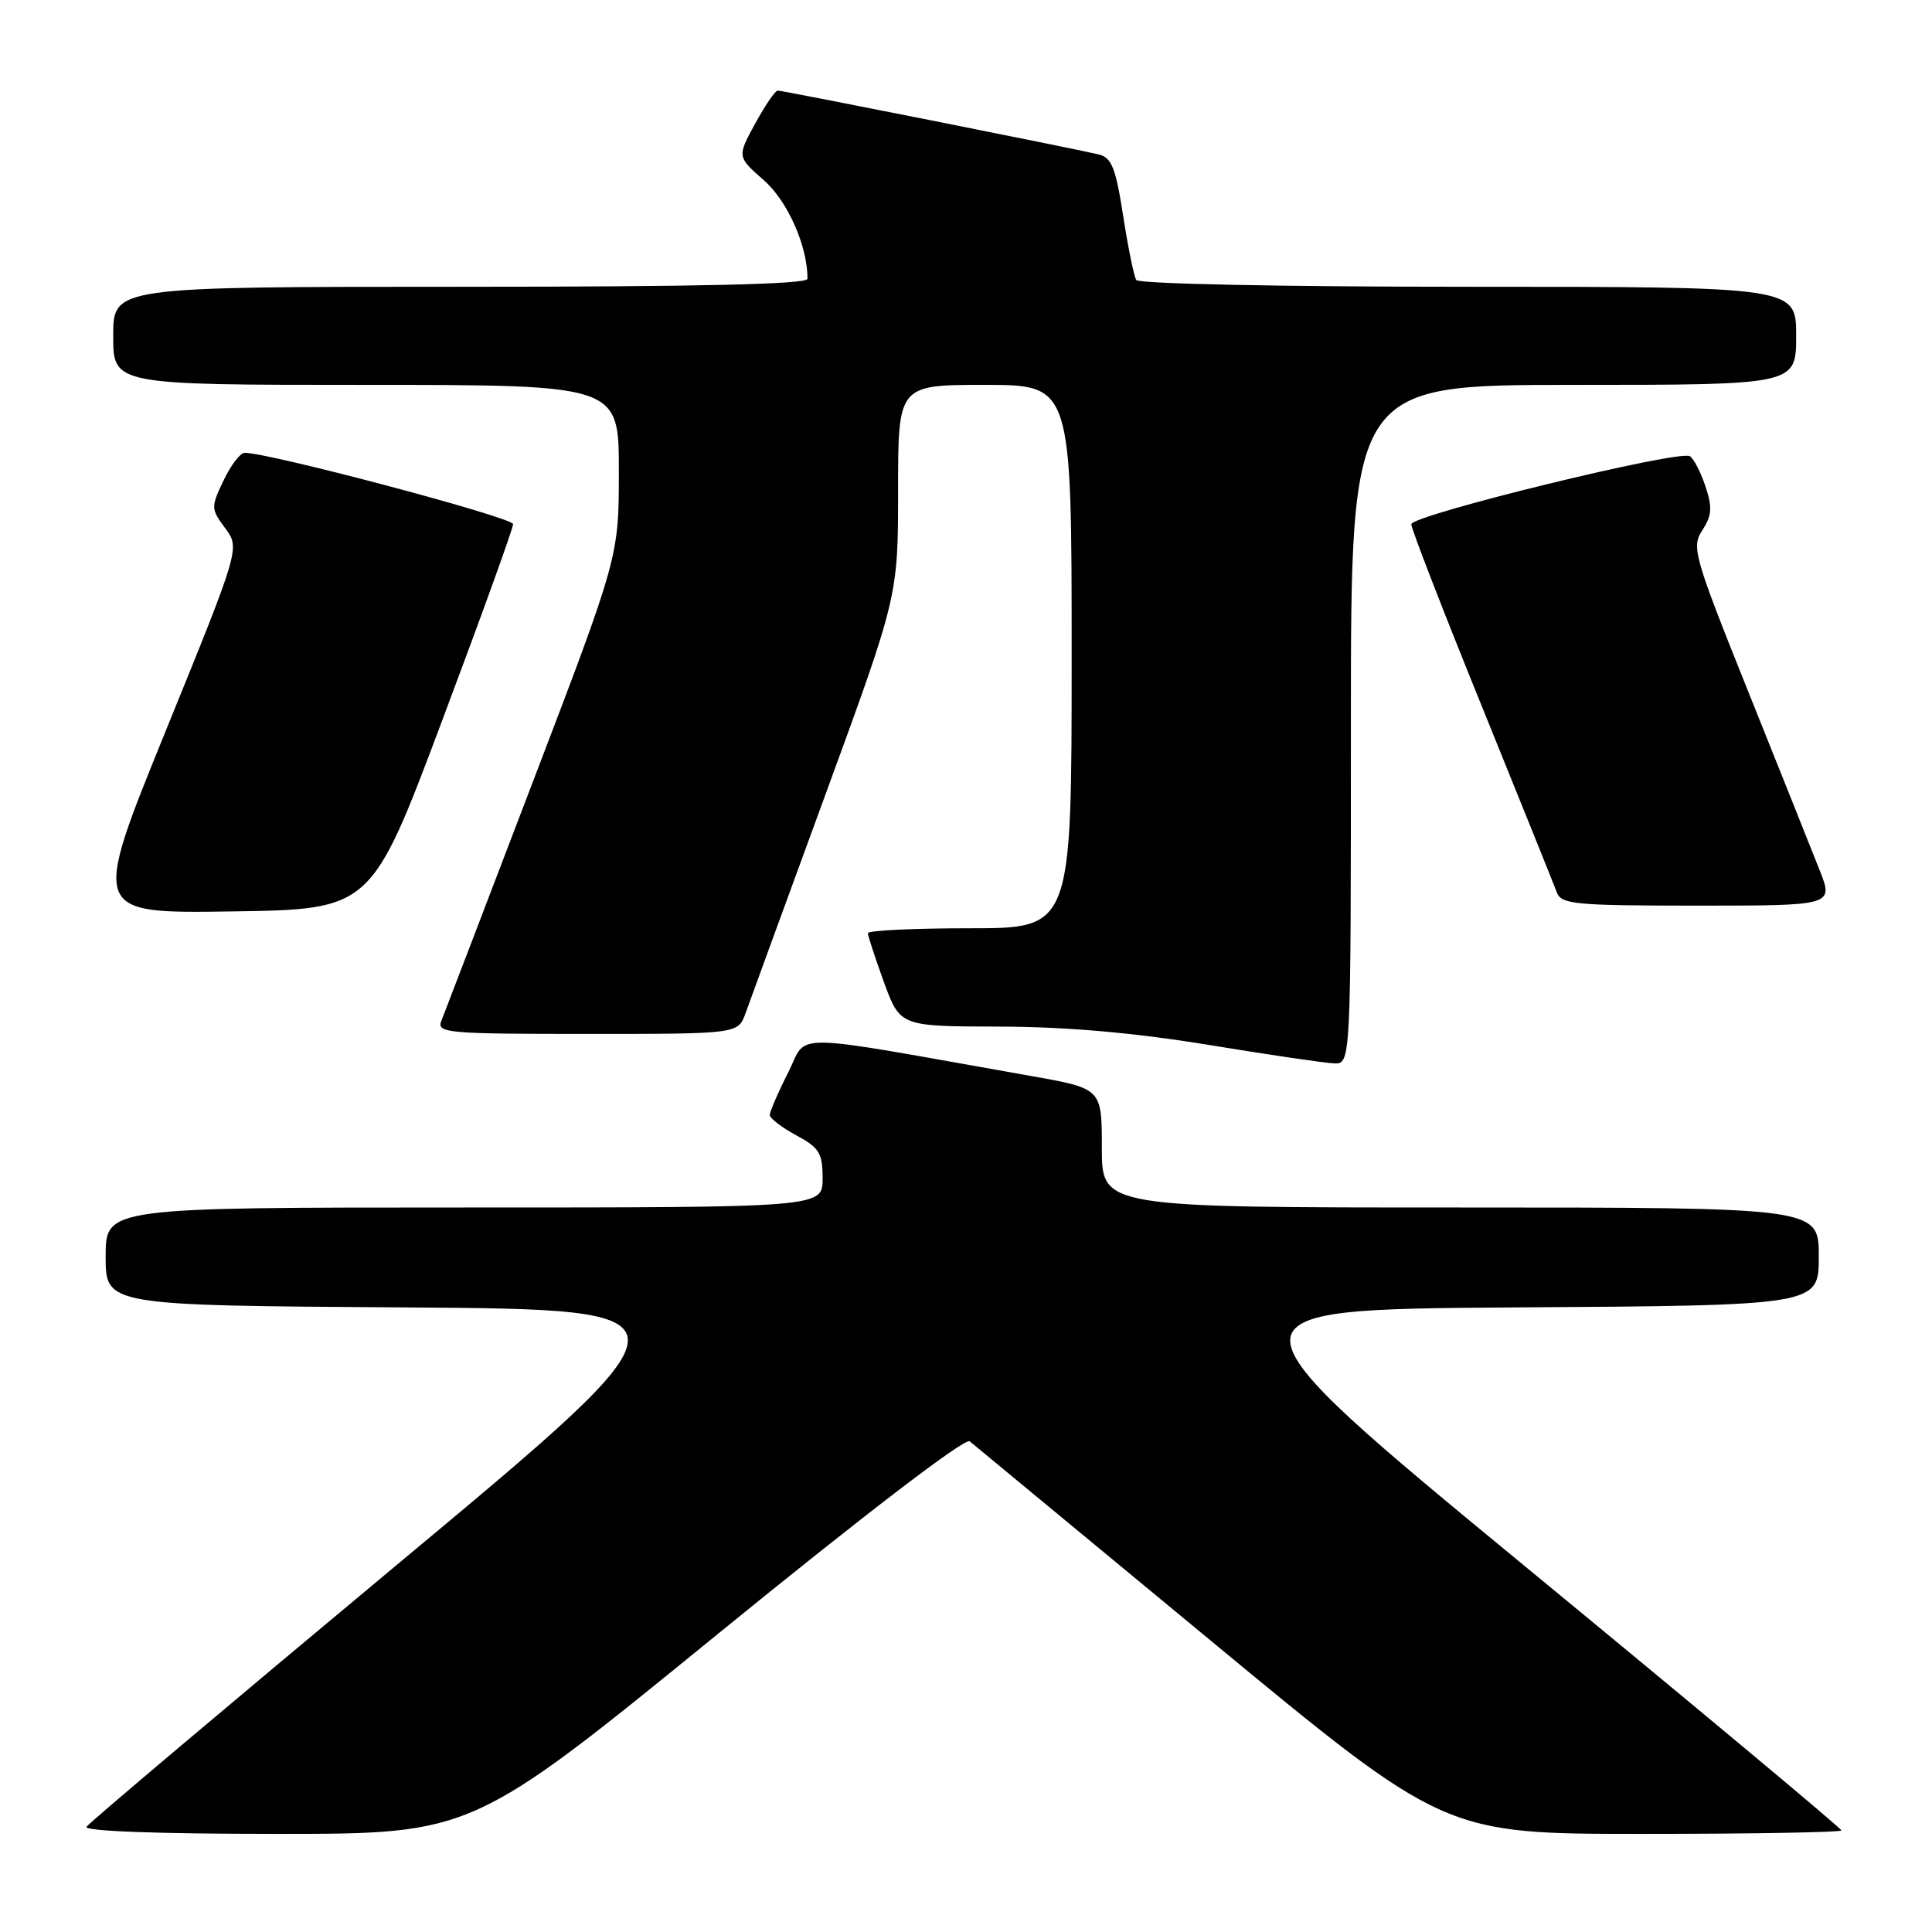 <?xml version="1.0" encoding="UTF-8" standalone="no"?>
<!DOCTYPE svg PUBLIC "-//W3C//DTD SVG 1.1//EN" "http://www.w3.org/Graphics/SVG/1.1/DTD/svg11.dtd" >
<svg xmlns="http://www.w3.org/2000/svg" xmlns:xlink="http://www.w3.org/1999/xlink" version="1.1" viewBox="0 0 256 256">
 <g >
 <path fill="currentColor"
d=" M 95.04 216.57 C 114.59 200.64 127.87 190.48 128.49 190.98 C 129.04 191.44 143.43 203.33 160.45 217.41 C 191.40 243.00 191.40 243.00 217.70 243.00 C 232.16 243.00 244.00 242.79 244.00 242.54 C 244.00 242.28 225.27 226.64 202.37 207.79 C 160.74 173.50 160.74 173.50 200.87 173.24 C 241.00 172.98 241.00 172.98 241.00 166.49 C 241.00 160.00 241.00 160.00 193.50 160.00 C 146.00 160.00 146.00 160.00 146.00 152.12 C 146.00 144.24 146.00 144.24 136.75 142.60 C 103.61 136.73 107.14 136.78 104.43 142.13 C 103.09 144.77 102.00 147.30 102.00 147.74 C 102.00 148.18 103.58 149.39 105.50 150.43 C 108.57 152.08 109.00 152.79 109.00 156.16 C 109.00 160.00 109.00 160.00 61.50 160.00 C 14.00 160.00 14.00 160.00 14.00 166.49 C 14.00 172.98 14.00 172.98 53.61 173.24 C 93.22 173.50 93.22 173.50 52.63 207.31 C 30.31 225.91 11.78 241.55 11.46 242.06 C 11.11 242.64 20.92 243.00 36.75 243.00 C 62.61 243.00 62.61 243.00 95.04 216.57 Z  M 179.00 96.00 C 179.00 51.00 179.00 51.00 208.50 51.00 C 238.00 51.00 238.00 51.00 238.00 44.50 C 238.00 38.00 238.00 38.00 194.56 38.00 C 169.85 38.00 150.88 37.61 150.56 37.10 C 150.25 36.60 149.47 32.77 148.82 28.57 C 147.83 22.21 147.29 20.87 145.57 20.46 C 142.16 19.65 103.69 12.00 103.05 12.00 C 102.72 12.00 101.38 13.97 100.06 16.38 C 97.67 20.77 97.67 20.77 101.21 23.88 C 104.37 26.65 107.00 32.59 107.00 36.94 C 107.00 37.67 92.66 38.00 61.00 38.00 C 15.00 38.00 15.00 38.00 15.00 44.50 C 15.00 51.00 15.00 51.00 48.50 51.00 C 82.00 51.00 82.00 51.00 82.00 62.39 C 82.00 73.78 82.00 73.78 70.59 103.64 C 64.32 120.06 58.87 134.29 58.49 135.25 C 57.83 136.88 59.14 137.00 77.80 137.00 C 97.80 137.00 97.80 137.00 98.79 134.25 C 99.33 132.74 104.10 119.69 109.39 105.24 C 119.00 78.99 119.00 78.99 119.00 64.99 C 119.00 51.00 119.00 51.00 130.50 51.00 C 142.00 51.00 142.00 51.00 142.00 87.00 C 142.00 123.00 142.00 123.00 128.50 123.00 C 121.08 123.00 115.00 123.29 115.00 123.65 C 115.00 124.00 115.96 126.93 117.13 130.15 C 119.27 136.00 119.27 136.00 132.38 136.03 C 141.29 136.05 150.15 136.83 160.00 138.43 C 167.97 139.74 175.51 140.85 176.75 140.90 C 179.00 141.00 179.00 141.00 179.00 96.00 Z  M 58.58 95.50 C 63.75 81.75 67.98 70.03 67.99 69.45 C 68.00 68.57 35.73 60.00 32.42 60.00 C 31.84 60.00 30.58 61.65 29.62 63.67 C 27.93 67.21 27.94 67.43 29.84 69.99 C 31.80 72.65 31.80 72.65 21.96 96.85 C 12.12 121.04 12.12 121.04 30.66 120.77 C 49.19 120.50 49.19 120.50 58.58 95.50 Z  M 241.09 115.25 C 240.06 112.64 235.80 101.98 231.62 91.56 C 224.42 73.61 224.11 72.49 225.57 70.25 C 226.83 68.33 226.91 67.25 225.99 64.46 C 225.36 62.57 224.43 60.77 223.92 60.45 C 222.50 59.57 187.00 68.25 187.00 69.47 C 187.00 70.05 191.19 80.87 196.32 93.51 C 201.45 106.16 205.93 117.29 206.29 118.25 C 206.87 119.83 208.71 120.00 224.95 120.00 C 242.97 120.00 242.97 120.00 241.09 115.25 Z "/>
</g>
</svg>